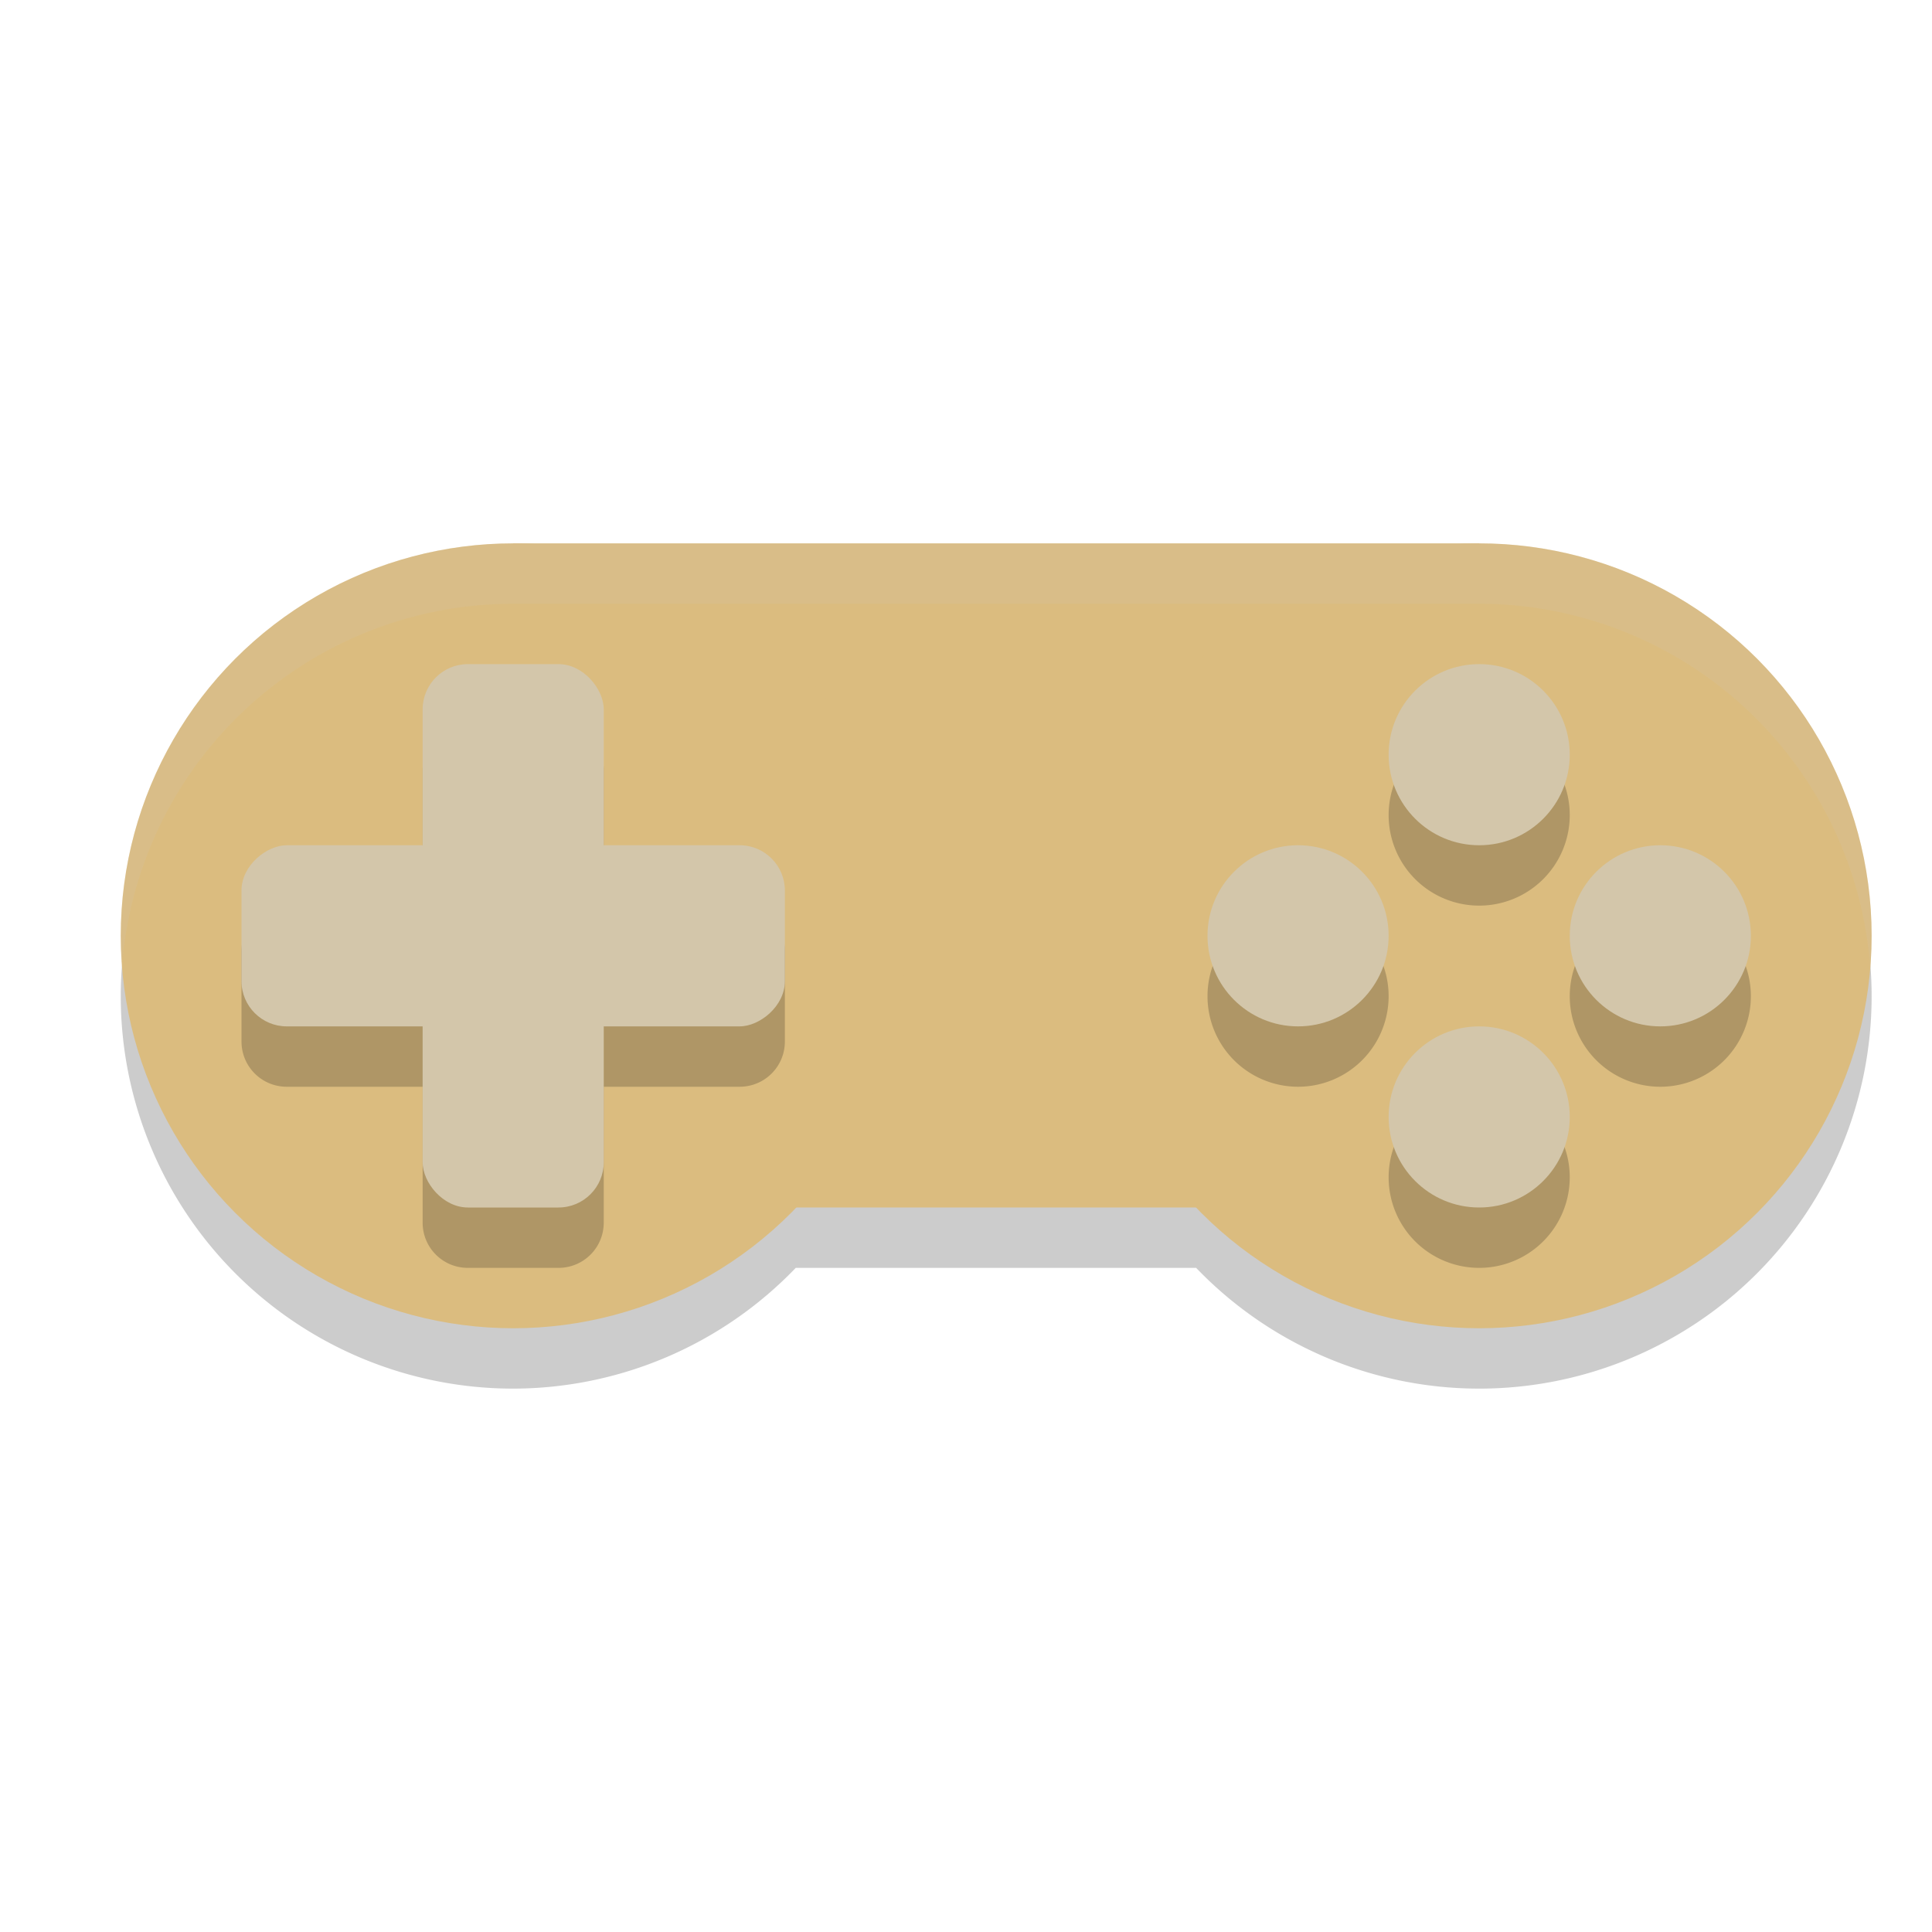 <svg xmlns="http://www.w3.org/2000/svg" width="32" height="32" version="1.1">
 <path style="opacity:0.2" d="M 8.5,10 A 6.5,6.5 0 0 0 2,16.5 6.5,6.5 0 0 0 8.5,23 6.5,6.5 0 0 0 13.18,21 H 19.812 A 6.5,6.5 0 0 0 24.5,23 6.5,6.5 0 0 0 31,16.5 6.5,6.5 0 0 0 24.5,10 Z"/>
 <rect style="fill:#dbbc7f" width="16" height="11" x="8.5" y="9"/>
 <circle style="fill:#dbbc7f" cx="8.5" cy="15.5" r="6.5"/>
 <circle style="fill:#dbbc7f" cx="24.5" cy="15.5" r="6.5"/>
 <path style="opacity:0.2" d="M 7.75,12 C 7.335,12 7,12.335 7,12.75 V 15 H 4.75 C 4.335,15 4,15.335 4,15.75 v 1.5 C 4,17.666 4.335,18 4.75,18 H 7 v 2.25 C 7,20.666 7.335,21 7.75,21 h 1.5 C 9.665,21 10,20.666 10,20.25 V 18 h 2.25 C 12.665,18 13,17.666 13,17.25 v -1.5 C 13,15.335 12.665,15 12.25,15 H 10 V 12.75 C 10,12.335 9.665,12 9.25,12 Z M 24.5,12 A 1.5,1.5 0 0 0 23,13.5 1.5,1.5 0 0 0 24.5,15 1.5,1.5 0 0 0 26,13.5 1.5,1.5 0 0 0 24.5,12 Z m -3,3 A 1.5,1.5 0 0 0 20,16.5 1.5,1.5 0 0 0 21.5,18 1.5,1.5 0 0 0 23,16.5 1.5,1.5 0 0 0 21.5,15 Z m 6,0 A 1.5,1.5 0 0 0 26,16.5 1.5,1.5 0 0 0 27.5,18 1.5,1.5 0 0 0 29,16.5 1.5,1.5 0 0 0 27.5,15 Z m -3,3 A 1.5,1.5 0 0 0 23,19.5 1.5,1.5 0 0 0 24.5,21 1.5,1.5 0 0 0 26,19.5 1.5,1.5 0 0 0 24.5,18 Z"/>
 <rect style="fill:#d3c6aa" width="3" height="9" x="7" y="11" rx=".75" ry=".75"/>
 <rect style="fill:#d3c6aa" width="3" height="9" x="14" y="-13" rx=".75" ry=".75" transform="rotate(90)"/>
 <circle style="fill:#d3c6aa" cx="24.5" cy="12.5" r="1.5"/>
 <circle style="fill:#d3c6aa" cx="24.5" cy="18.5" r="1.5"/>
 <circle style="fill:#d3c6aa" cx="15.5" cy="-27.5" r="1.5" transform="rotate(90)"/>
 <circle style="fill:#d3c6aa" cx="15.5" cy="-21.5" r="1.5" transform="rotate(90)"/>
 <path style="opacity:0.2;fill:#d3c6aa" d="M 8.5 9 A 6.5 6.5 0 0 0 2 15.5 A 6.5 6.5 0 0 0 2.023 15.971 A 6.5 6.5 0 0 1 8.5 10 L 24.5 10 A 6.5 6.5 0 0 1 30.977 16.029 A 6.5 6.5 0 0 0 31 15.5 A 6.5 6.5 0 0 0 24.5 9 L 8.5 9 z"/>
</svg>
